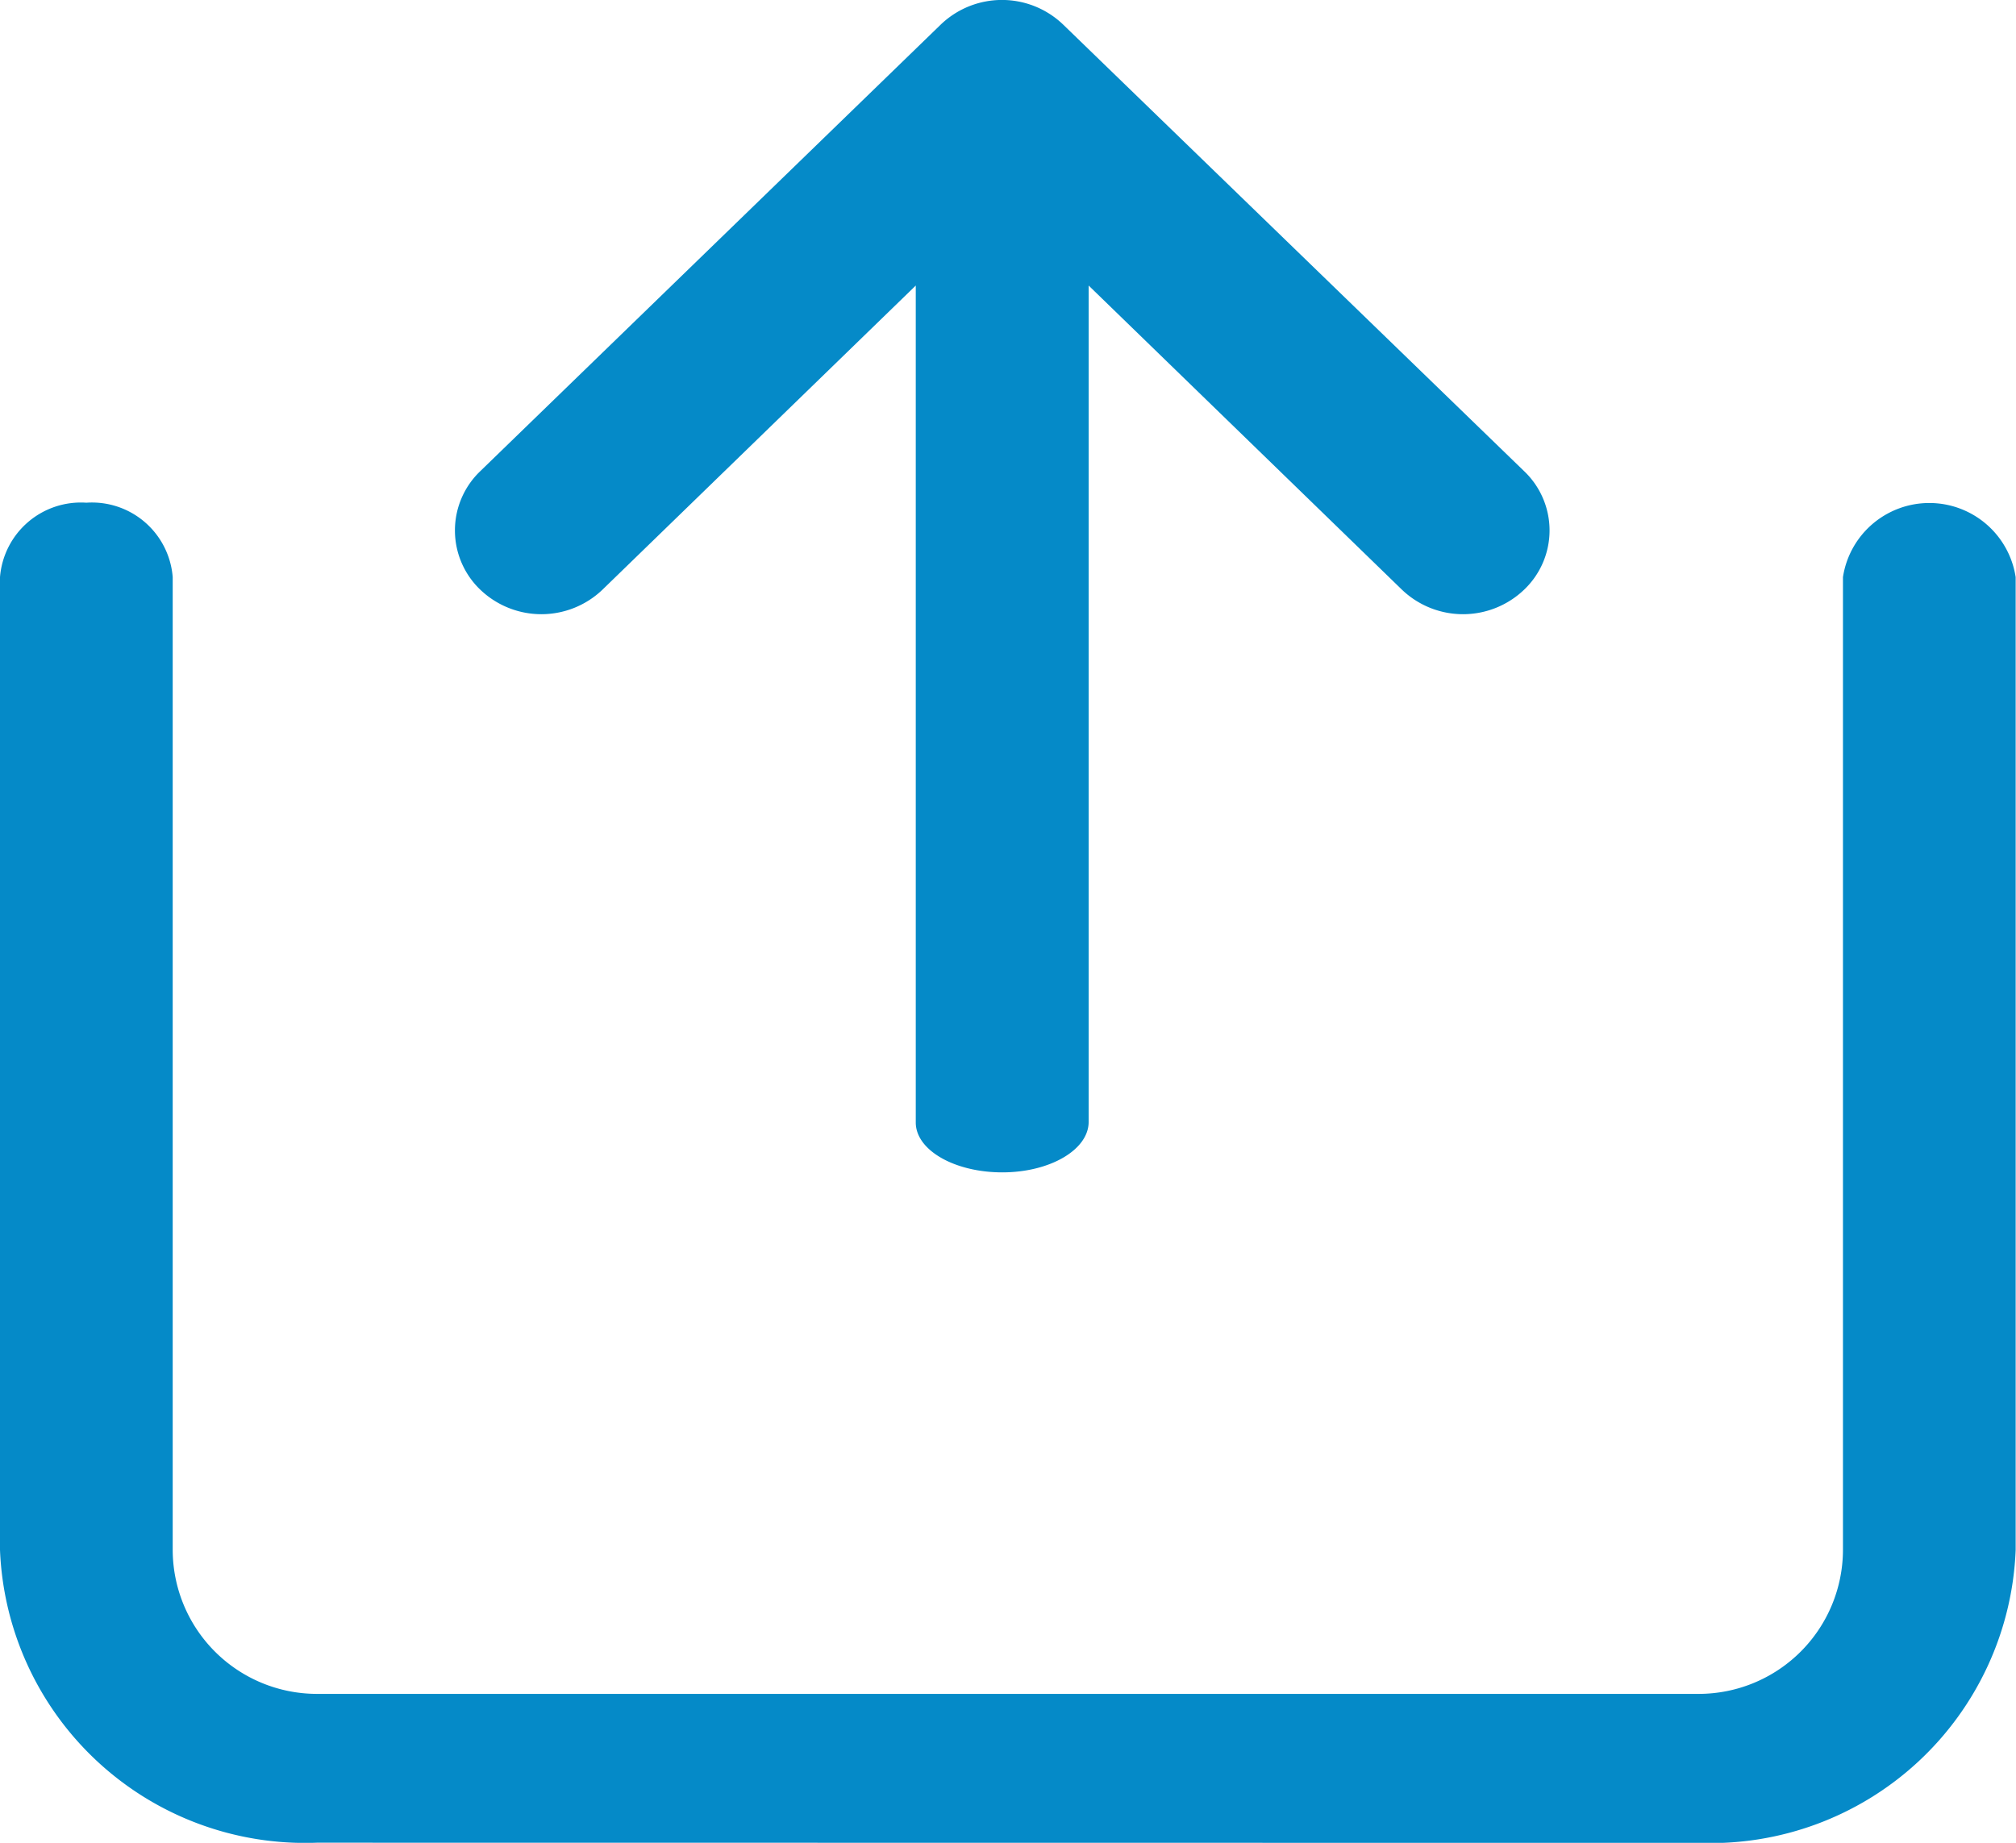<svg xmlns="http://www.w3.org/2000/svg" width="12" height="10.972" viewBox="0 0 12 10.972">
  <path id="Shape" d="M1.886,10.971A1.817,1.817,0,0,1,0,9.228V3.436a.483.483,0,0,1,.514-.443.482.482,0,0,1,.514.443V9.228a.859.859,0,0,0,.857.857h8.228a.859.859,0,0,0,.857-.857V3.436a.52.52,0,0,1,1.028,0V9.228a1.817,1.817,0,0,1-1.886,1.744ZM5.451,6.683V1.7L3.586,3.511a.526.526,0,0,1-.727,0,.488.488,0,0,1,0-.706L5.6.146a.526.526,0,0,1,.728,0L9.072,2.805a.487.487,0,0,1,0,.706.526.526,0,0,1-.727,0L6.48,1.7v4.98c0,.165-.23.3-.514.3S5.451,6.848,5.451,6.683Z" transform="translate(0 0)" fill="#058ac8"/>
</svg>
